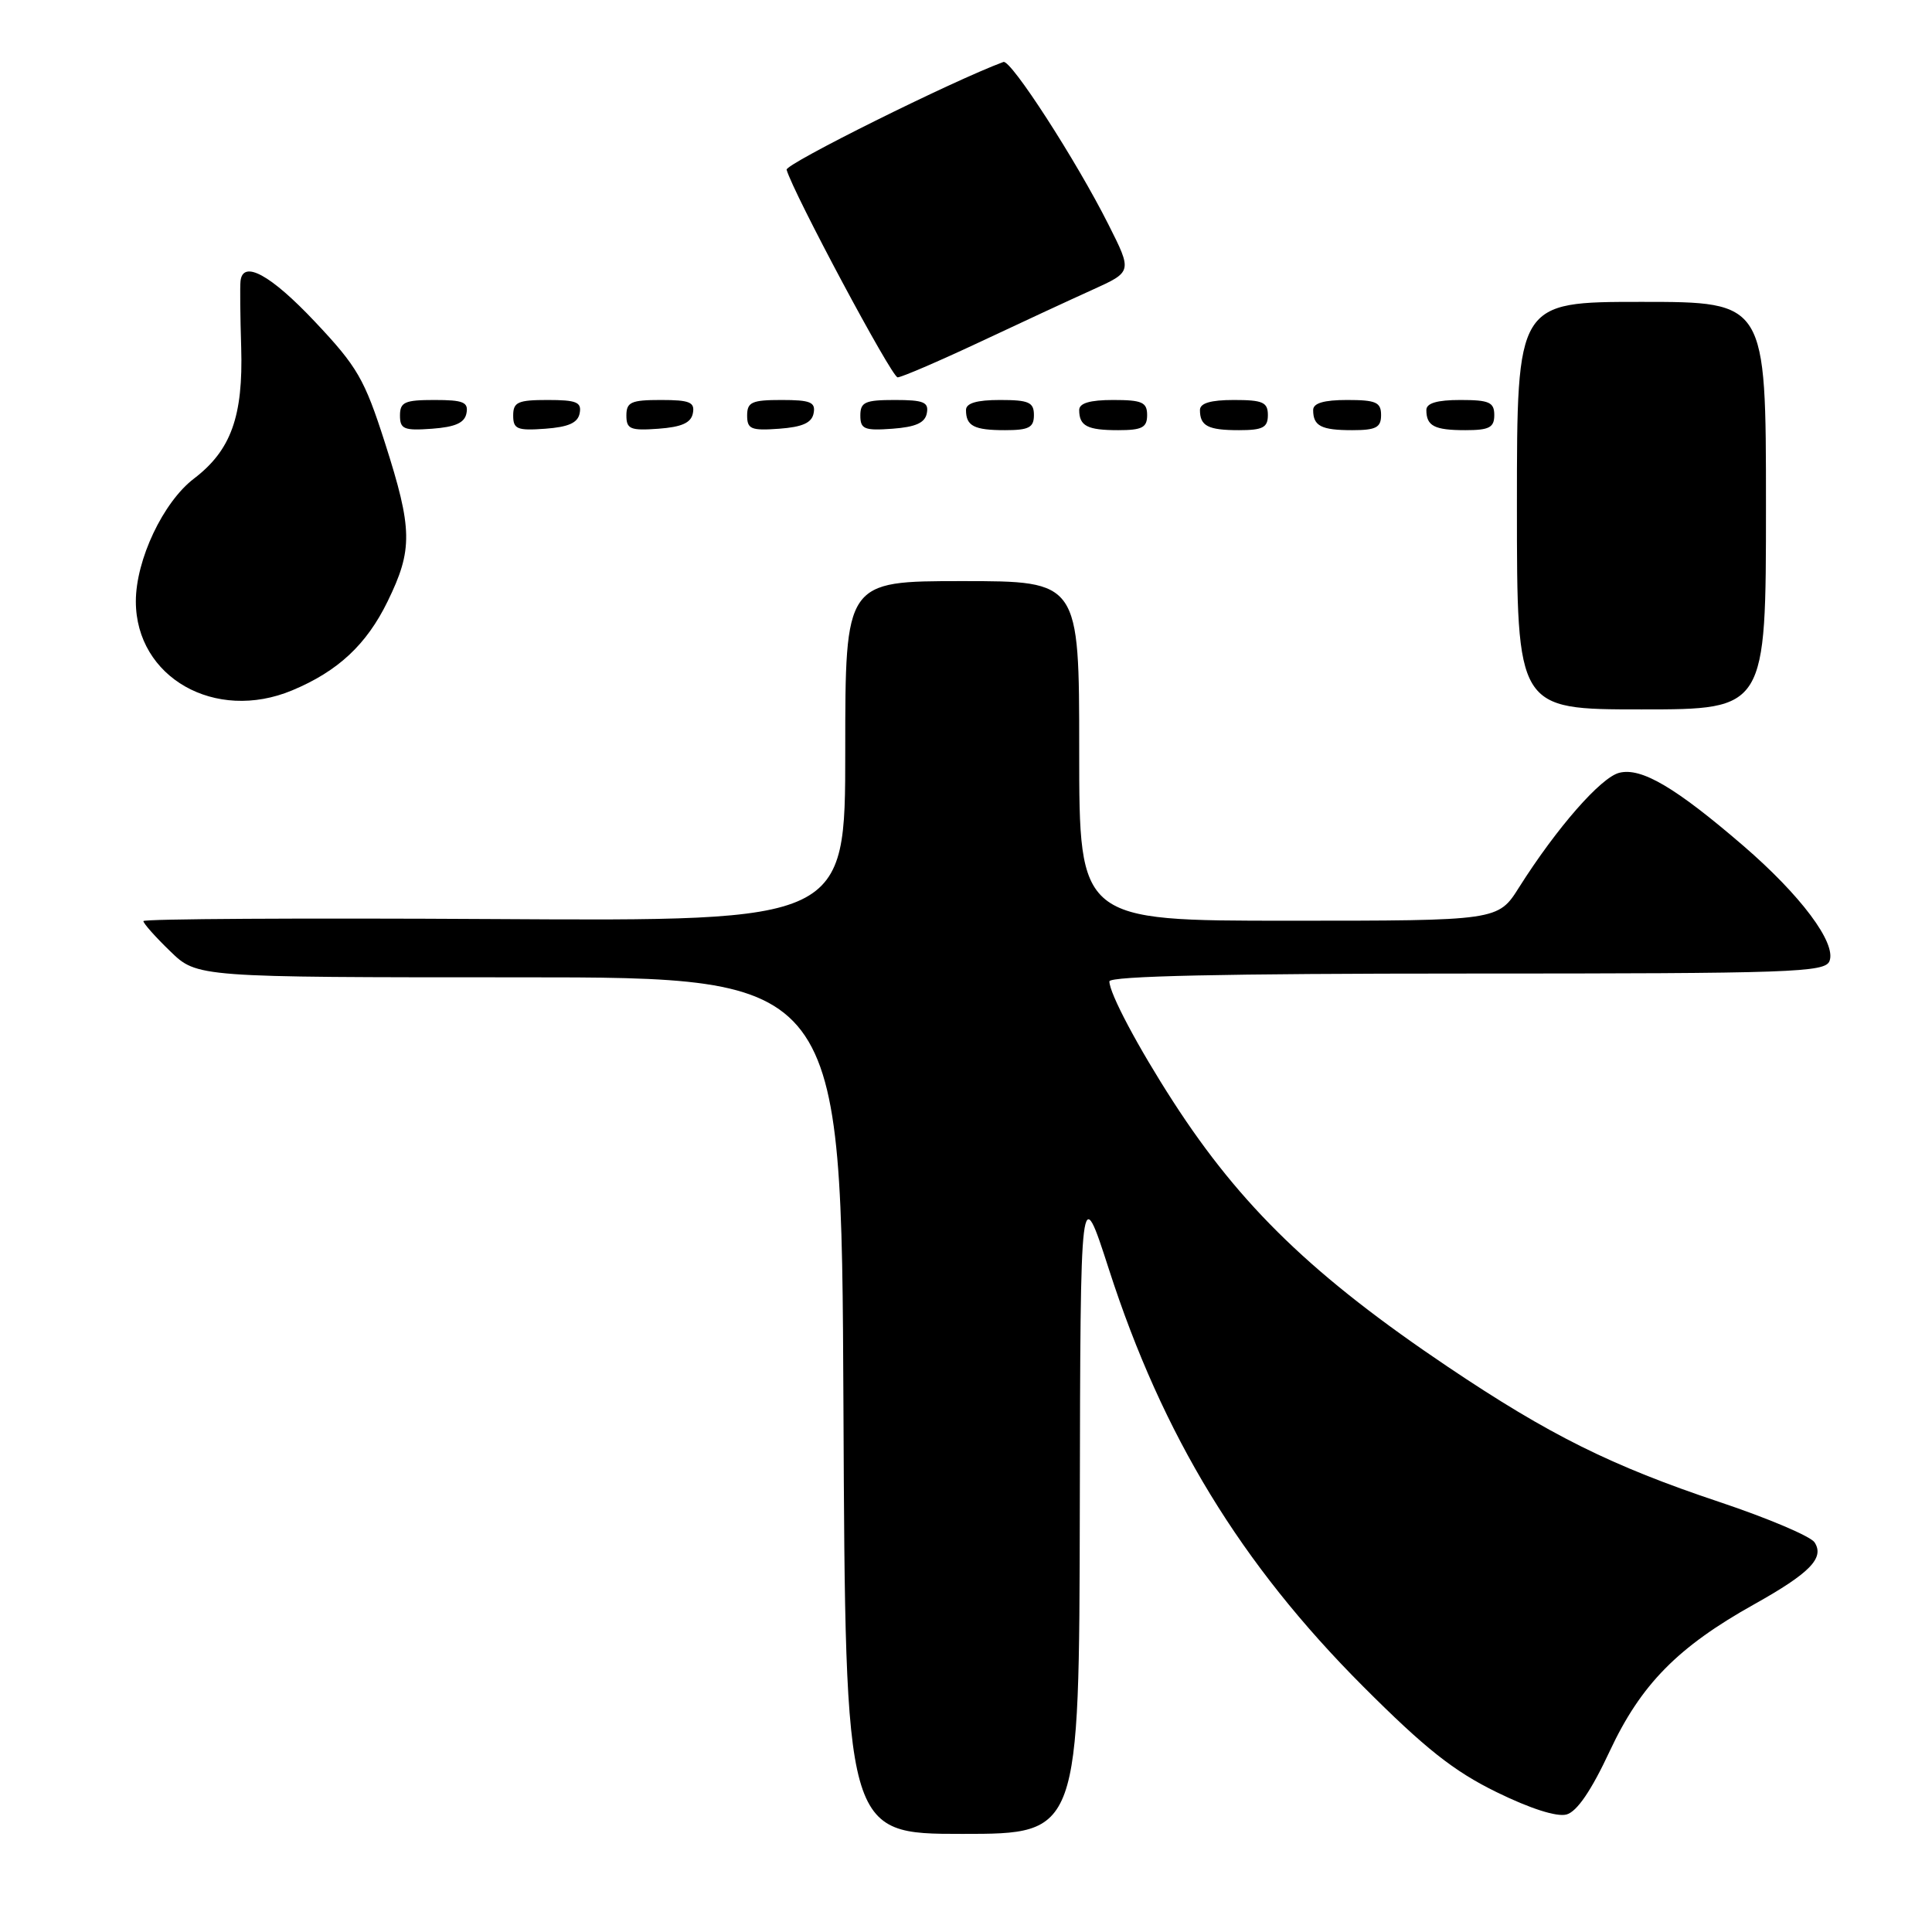 <?xml version="1.0" encoding="UTF-8" standalone="no"?>
<!DOCTYPE svg PUBLIC "-//W3C//DTD SVG 1.1//EN" "http://www.w3.org/Graphics/SVG/1.1/DTD/svg11.dtd" >
<svg xmlns="http://www.w3.org/2000/svg" xmlns:xlink="http://www.w3.org/1999/xlink" version="1.1" viewBox="0 0 256 256">
 <g >
 <path fill="currentColor"
d=" M 143.08 199.75 C 143.16 156.50 143.16 156.50 146.94 168.20 C 154.06 190.25 164.42 207.24 180.64 223.48 C 188.84 231.69 192.63 234.69 198.29 237.46 C 202.75 239.65 206.29 240.78 207.57 240.43 C 208.96 240.05 210.86 237.26 213.30 232.03 C 217.43 223.20 222.31 218.23 232.47 212.56 C 239.83 208.44 241.78 206.44 240.44 204.37 C 239.92 203.57 234.26 201.17 227.86 199.03 C 213.52 194.24 205.30 190.15 191.89 181.14 C 174.07 169.16 164.44 159.88 155.47 146.00 C 150.79 138.76 147.00 131.62 147.00 130.04 C 147.00 129.33 162.25 129.00 194.39 129.00 C 237.58 129.00 241.84 128.85 242.42 127.34 C 243.34 124.95 238.60 118.62 231.00 112.07 C 222.01 104.33 217.48 101.66 214.56 102.40 C 212.12 103.01 206.27 109.70 201.29 117.57 C 198.50 122.00 198.50 122.00 170.75 122.00 C 143.00 122.00 143.00 122.00 143.00 99.50 C 143.00 77.00 143.00 77.00 127.50 77.00 C 112.00 77.00 112.00 77.00 112.00 99.53 C 112.00 122.06 112.00 122.06 65.50 121.78 C 39.92 121.63 19.00 121.75 19.00 122.05 C 19.00 122.36 20.60 124.16 22.56 126.05 C 26.11 129.50 26.11 129.50 68.81 129.50 C 111.50 129.50 111.50 129.50 111.76 186.25 C 112.02 243.00 112.02 243.00 127.51 243.00 C 143.00 243.00 143.00 243.00 143.08 199.75 Z  M 234.00 67.00 C 234.00 40.00 234.00 40.00 217.50 40.00 C 201.00 40.00 201.00 40.00 201.00 67.00 C 201.00 94.00 201.00 94.00 217.50 94.00 C 234.00 94.00 234.00 94.00 234.00 67.00 Z  M 38.73 91.47 C 44.78 88.94 48.56 85.42 51.35 79.71 C 54.72 72.82 54.68 70.14 51.00 58.65 C 48.30 50.23 47.36 48.60 41.74 42.64 C 35.86 36.40 32.17 34.39 31.87 37.25 C 31.79 37.94 31.83 41.90 31.96 46.06 C 32.23 55.17 30.61 59.67 25.71 63.41 C 21.62 66.52 18.00 74.18 18.00 79.69 C 18.01 89.77 28.51 95.74 38.73 91.47 Z  M 61.81 54.75 C 62.09 53.29 61.39 53.00 57.57 53.00 C 53.62 53.00 53.00 53.28 53.00 55.06 C 53.00 56.86 53.53 57.08 57.24 56.81 C 60.34 56.58 61.57 56.03 61.81 54.75 Z  M 76.81 54.75 C 77.09 53.29 76.39 53.00 72.57 53.00 C 68.62 53.00 68.00 53.28 68.00 55.06 C 68.00 56.86 68.53 57.08 72.24 56.81 C 75.34 56.58 76.57 56.03 76.81 54.75 Z  M 91.81 54.75 C 92.09 53.29 91.39 53.00 87.57 53.00 C 83.62 53.00 83.00 53.28 83.00 55.06 C 83.00 56.86 83.53 57.08 87.24 56.81 C 90.34 56.58 91.57 56.03 91.81 54.75 Z  M 107.81 54.75 C 108.09 53.29 107.39 53.00 103.57 53.00 C 99.62 53.00 99.00 53.28 99.00 55.06 C 99.00 56.86 99.53 57.08 103.24 56.81 C 106.34 56.58 107.57 56.03 107.81 54.75 Z  M 122.81 54.75 C 123.09 53.29 122.39 53.00 118.57 53.00 C 114.62 53.00 114.00 53.28 114.00 55.06 C 114.00 56.86 114.53 57.08 118.24 56.81 C 121.34 56.58 122.57 56.03 122.81 54.75 Z  M 137.00 55.00 C 137.00 53.30 136.33 53.00 132.50 53.00 C 129.42 53.00 128.00 53.42 128.00 54.33 C 128.00 56.45 129.07 57.00 133.17 57.00 C 136.33 57.00 137.00 56.65 137.00 55.00 Z  M 152.00 55.00 C 152.00 53.30 151.33 53.00 147.50 53.00 C 144.42 53.00 143.00 53.42 143.00 54.33 C 143.00 56.45 144.07 57.00 148.17 57.00 C 151.33 57.00 152.00 56.65 152.00 55.00 Z  M 168.00 55.00 C 168.00 53.30 167.33 53.00 163.50 53.00 C 160.42 53.00 159.00 53.42 159.00 54.33 C 159.00 56.45 160.07 57.00 164.17 57.00 C 167.33 57.00 168.00 56.65 168.00 55.00 Z  M 183.00 55.00 C 183.00 53.30 182.33 53.00 178.50 53.00 C 175.42 53.00 174.00 53.42 174.00 54.33 C 174.00 56.45 175.07 57.00 179.17 57.00 C 182.33 57.00 183.00 56.65 183.00 55.00 Z  M 198.00 55.00 C 198.00 53.30 197.33 53.00 193.50 53.00 C 190.42 53.00 189.00 53.42 189.00 54.33 C 189.00 56.45 190.07 57.00 194.17 57.00 C 197.33 57.00 198.00 56.65 198.00 55.00 Z  M 129.68 45.39 C 135.08 42.85 141.87 39.70 144.77 38.39 C 150.03 36.01 150.03 36.01 146.88 29.76 C 142.62 21.28 133.94 7.85 132.96 8.21 C 126.23 10.70 104.02 21.74 104.23 22.49 C 105.10 25.56 118.16 50.00 118.94 50.00 C 119.44 50.00 124.28 47.92 129.68 45.39 Z "/>
</g>
</svg>